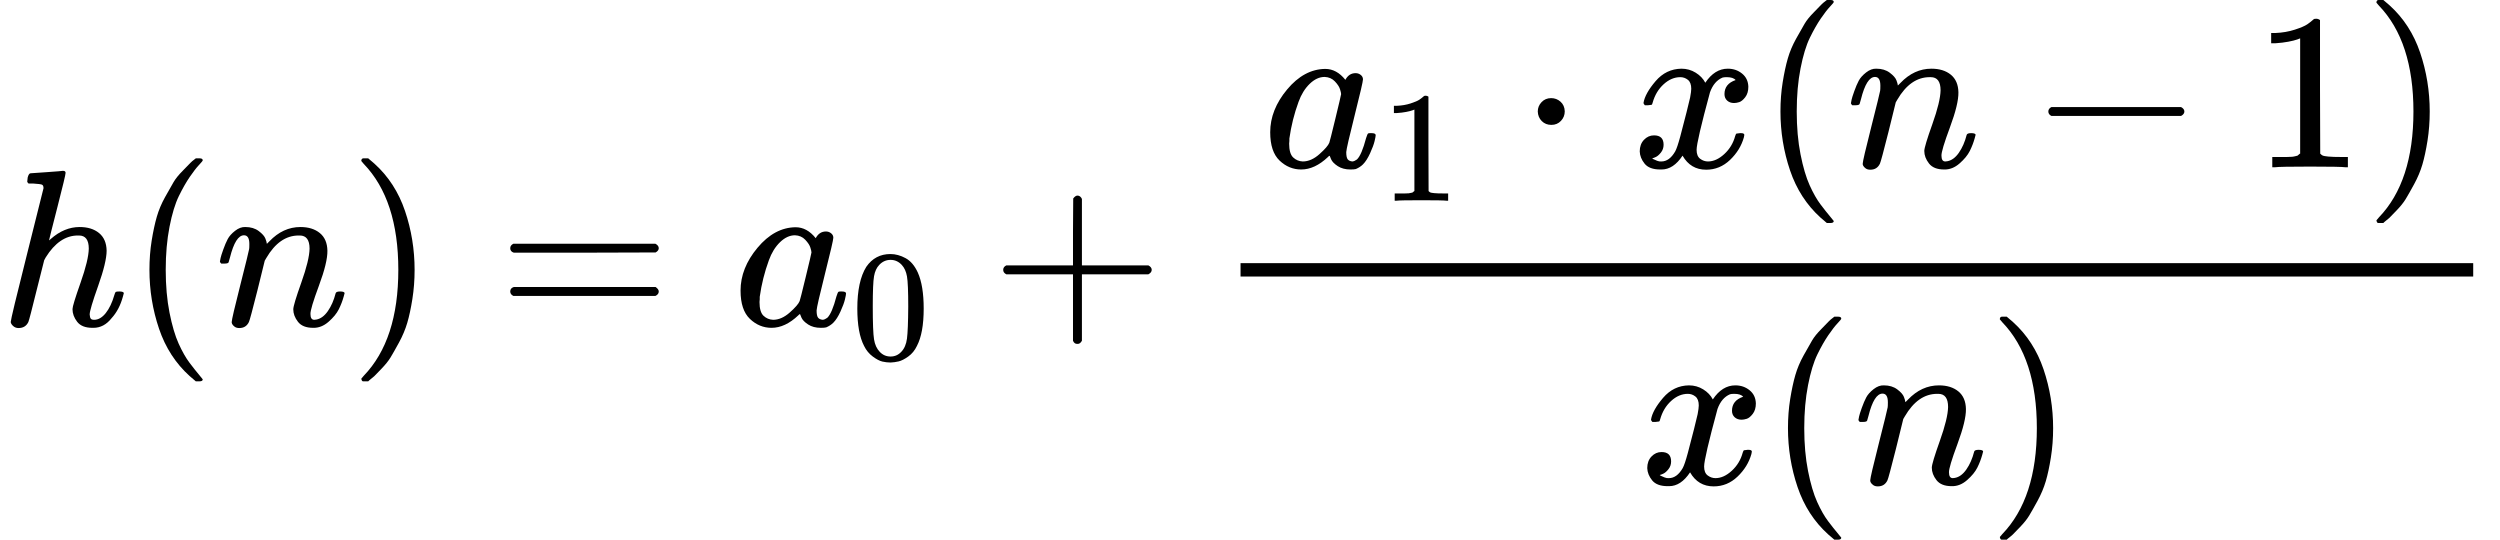 <?xml version="1.0" encoding="UTF-8" standalone="no" ?>
<svg xmlns="http://www.w3.org/2000/svg" width="304.344px" height="65.700px" viewBox="0 -1460 11210 2420" xmlns:xlink="http://www.w3.org/1999/xlink" style=""><defs><path id="MJX-140-TEX-I-68" d="M137 683Q138 683 209 688T282 694Q294 694 294 685Q294 674 258 534Q220 386 220 383Q220 381 227 388Q288 442 357 442Q411 442 444 415T478 336Q478 285 440 178T402 50Q403 36 407 31T422 26Q450 26 474 56T513 138Q516 149 519 151T535 153Q555 153 555 145Q555 144 551 130Q535 71 500 33Q466 -10 419 -10H414Q367 -10 346 17T325 74Q325 90 361 192T398 345Q398 404 354 404H349Q266 404 205 306L198 293L164 158Q132 28 127 16Q114 -11 83 -11Q69 -11 59 -2T48 16Q48 30 121 320L195 616Q195 629 188 632T149 637H128Q122 643 122 645T124 664Q129 683 137 683Z"></path><path id="MJX-140-TEX-N-28" d="M94 250Q94 319 104 381T127 488T164 576T202 643T244 695T277 729T302 750H315H319Q333 750 333 741Q333 738 316 720T275 667T226 581T184 443T167 250T184 58T225 -81T274 -167T316 -220T333 -241Q333 -250 318 -250H315H302L274 -226Q180 -141 137 -14T94 250Z"></path><path id="MJX-140-TEX-I-6E" d="M21 287Q22 293 24 303T36 341T56 388T89 425T135 442Q171 442 195 424T225 390T231 369Q231 367 232 367L243 378Q304 442 382 442Q436 442 469 415T503 336T465 179T427 52Q427 26 444 26Q450 26 453 27Q482 32 505 65T540 145Q542 153 560 153Q580 153 580 145Q580 144 576 130Q568 101 554 73T508 17T439 -10Q392 -10 371 17T350 73Q350 92 386 193T423 345Q423 404 379 404H374Q288 404 229 303L222 291L189 157Q156 26 151 16Q138 -11 108 -11Q95 -11 87 -5T76 7T74 17Q74 30 112 180T152 343Q153 348 153 366Q153 405 129 405Q91 405 66 305Q60 285 60 284Q58 278 41 278H27Q21 284 21 287Z"></path><path id="MJX-140-TEX-N-29" d="M60 749L64 750Q69 750 74 750H86L114 726Q208 641 251 514T294 250Q294 182 284 119T261 12T224 -76T186 -143T145 -194T113 -227T90 -246Q87 -249 86 -250H74Q66 -250 63 -250T58 -247T55 -238Q56 -237 66 -225Q221 -64 221 250T66 725Q56 737 55 738Q55 746 60 749Z"></path><path id="MJX-140-TEX-N-3D" d="M56 347Q56 360 70 367H707Q722 359 722 347Q722 336 708 328L390 327H72Q56 332 56 347ZM56 153Q56 168 72 173H708Q722 163 722 153Q722 140 707 133H70Q56 140 56 153Z"></path><path id="MJX-140-TEX-I-61" d="M33 157Q33 258 109 349T280 441Q331 441 370 392Q386 422 416 422Q429 422 439 414T449 394Q449 381 412 234T374 68Q374 43 381 35T402 26Q411 27 422 35Q443 55 463 131Q469 151 473 152Q475 153 483 153H487Q506 153 506 144Q506 138 501 117T481 63T449 13Q436 0 417 -8Q409 -10 393 -10Q359 -10 336 5T306 36L300 51Q299 52 296 50Q294 48 292 46Q233 -10 172 -10Q117 -10 75 30T33 157ZM351 328Q351 334 346 350T323 385T277 405Q242 405 210 374T160 293Q131 214 119 129Q119 126 119 118T118 106Q118 61 136 44T179 26Q217 26 254 59T298 110Q300 114 325 217T351 328Z"></path><path id="MJX-140-TEX-N-30" d="M96 585Q152 666 249 666Q297 666 345 640T423 548Q460 465 460 320Q460 165 417 83Q397 41 362 16T301 -15T250 -22Q224 -22 198 -16T137 16T82 83Q39 165 39 320Q39 494 96 585ZM321 597Q291 629 250 629Q208 629 178 597Q153 571 145 525T137 333Q137 175 145 125T181 46Q209 16 250 16Q290 16 318 46Q347 76 354 130T362 333Q362 478 354 524T321 597Z"></path><path id="MJX-140-TEX-N-2B" d="M56 237T56 250T70 270H369V420L370 570Q380 583 389 583Q402 583 409 568V270H707Q722 262 722 250T707 230H409V-68Q401 -82 391 -82H389H387Q375 -82 369 -68V230H70Q56 237 56 250Z"></path><path id="MJX-140-TEX-N-31" d="M213 578L200 573Q186 568 160 563T102 556H83V602H102Q149 604 189 617T245 641T273 663Q275 666 285 666Q294 666 302 660V361L303 61Q310 54 315 52T339 48T401 46H427V0H416Q395 3 257 3Q121 3 100 0H88V46H114Q136 46 152 46T177 47T193 50T201 52T207 57T213 61V578Z"></path><path id="MJX-140-TEX-N-22C5" d="M78 250Q78 274 95 292T138 310Q162 310 180 294T199 251Q199 226 182 208T139 190T96 207T78 250Z"></path><path id="MJX-140-TEX-I-78" d="M52 289Q59 331 106 386T222 442Q257 442 286 424T329 379Q371 442 430 442Q467 442 494 420T522 361Q522 332 508 314T481 292T458 288Q439 288 427 299T415 328Q415 374 465 391Q454 404 425 404Q412 404 406 402Q368 386 350 336Q290 115 290 78Q290 50 306 38T341 26Q378 26 414 59T463 140Q466 150 469 151T485 153H489Q504 153 504 145Q504 144 502 134Q486 77 440 33T333 -11Q263 -11 227 52Q186 -10 133 -10H127Q78 -10 57 16T35 71Q35 103 54 123T99 143Q142 143 142 101Q142 81 130 66T107 46T94 41L91 40Q91 39 97 36T113 29T132 26Q168 26 194 71Q203 87 217 139T245 247T261 313Q266 340 266 352Q266 380 251 392T217 404Q177 404 142 372T93 290Q91 281 88 280T72 278H58Q52 284 52 289Z"></path><path id="MJX-140-TEX-N-2212" d="M84 237T84 250T98 270H679Q694 262 694 250T679 230H98Q84 237 84 250Z"></path></defs><g stroke="currentColor" fill="currentColor" stroke-width="0" transform="matrix(1 0 0 -1 0 0)"><g data-mml-node="math"><g data-mml-node="mi"><use xlink:href="#MJX-140-TEX-I-68"></use></g><g data-mml-node="mo" transform="translate(576, 0)"><use xlink:href="#MJX-140-TEX-N-28"></use></g><g data-mml-node="mi" transform="translate(965, 0)"><use xlink:href="#MJX-140-TEX-I-6E"></use></g><g data-mml-node="mo" transform="translate(1565, 0)"><use xlink:href="#MJX-140-TEX-N-29"></use></g><g data-mml-node="mo" transform="translate(2231.8, 0)"><use xlink:href="#MJX-140-TEX-N-3D"></use></g><g data-mml-node="msub" transform="translate(3287.6, 0)"><g data-mml-node="mi"><use xlink:href="#MJX-140-TEX-I-61"></use></g><g data-mml-node="mn" transform="translate(529, -150) scale(0.707)"><use xlink:href="#MJX-140-TEX-N-30"></use></g></g><g data-mml-node="mo" transform="translate(4442.3, 0)"><use xlink:href="#MJX-140-TEX-N-2B"></use></g><g data-mml-node="mfrac" transform="translate(5442.6, 0)"><g data-mml-node="mrow" transform="translate(220, 710)"><g data-mml-node="msub"><g data-mml-node="mi"><use xlink:href="#MJX-140-TEX-I-61"></use></g><g data-mml-node="mn" transform="translate(529, -150) scale(0.707)"><use xlink:href="#MJX-140-TEX-N-31"></use></g></g><g data-mml-node="mo" transform="translate(1154.8, 0)"><use xlink:href="#MJX-140-TEX-N-22C5"></use></g><g data-mml-node="mi" transform="translate(1655, 0)"><use xlink:href="#MJX-140-TEX-I-78"></use></g><g data-mml-node="mo" transform="translate(2227, 0)"><use xlink:href="#MJX-140-TEX-N-28"></use></g><g data-mml-node="mi" transform="translate(2616, 0)"><use xlink:href="#MJX-140-TEX-I-6E"></use></g><g data-mml-node="mo" transform="translate(3438.2, 0)"><use xlink:href="#MJX-140-TEX-N-2212"></use></g><g data-mml-node="mn" transform="translate(4438.4, 0)"><use xlink:href="#MJX-140-TEX-N-31"></use></g><g data-mml-node="mo" transform="translate(4938.4, 0)"><use xlink:href="#MJX-140-TEX-N-29"></use></g></g><g data-mml-node="mrow" transform="translate(1908.7, -710)"><g data-mml-node="mi"><use xlink:href="#MJX-140-TEX-I-78"></use></g><g data-mml-node="mo" transform="translate(572, 0)"><use xlink:href="#MJX-140-TEX-N-28"></use></g><g data-mml-node="mi" transform="translate(961, 0)"><use xlink:href="#MJX-140-TEX-I-6E"></use></g><g data-mml-node="mo" transform="translate(1561, 0)"><use xlink:href="#MJX-140-TEX-N-29"></use></g></g><rect width="5527.4" height="60" x="120" y="220"></rect></g></g></g></svg>
<!-- h(n)=a_0+ \frac {a_1 \cdot x(n-1)}{x(n)} -->

